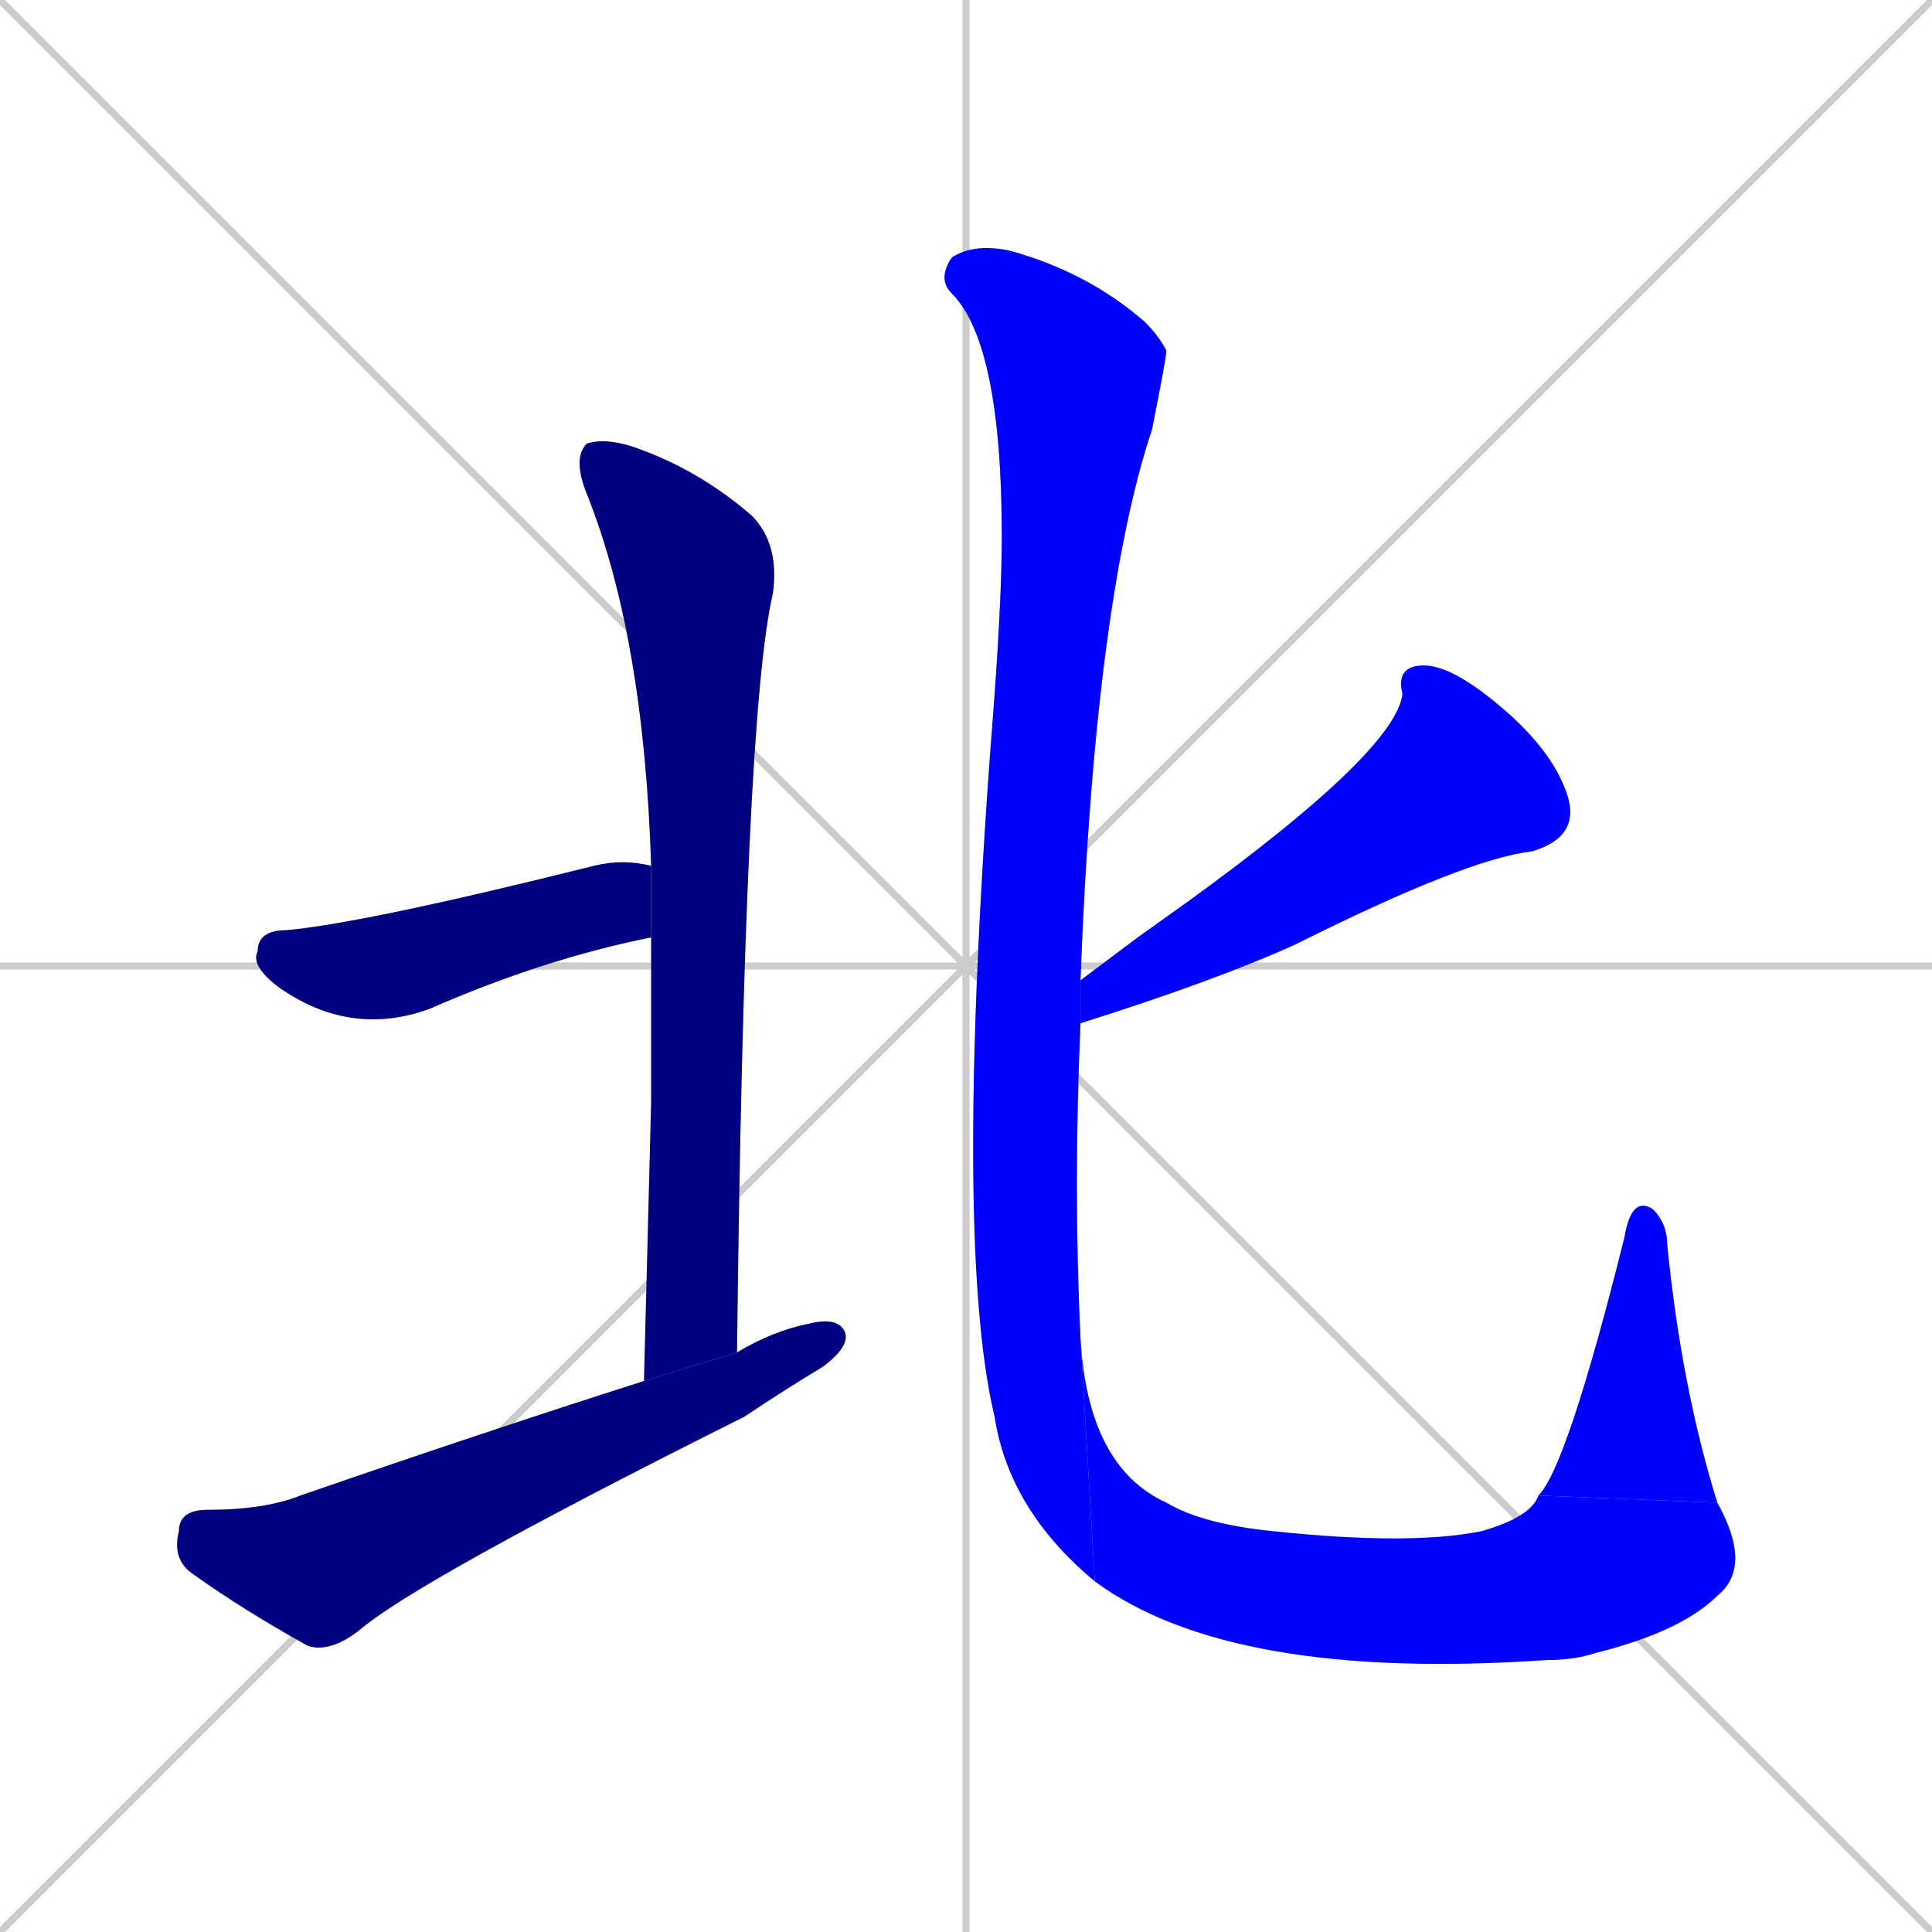 <svg xmlns="http://www.w3.org/2000/svg" xmlns:xlink="http://www.w3.org/1999/xlink" width="270" height="270"><defs><clipPath id="clip-mask-1"><rect x="80" y="61" width="29" height="132"><animate attributeName="y" from="-71" to="61" dur="0.489" begin="0; animate7.end + 1" id="animate1" fill="freeze"/></rect></clipPath><clipPath id="clip-mask-2"><rect x="35" y="120" width="56" height="25"><set attributeName="x" to="-21" begin="0; animate7.end + 1" /><animate attributeName="x" from="-21" to="35" dur="0.207" begin="animate1.end + 0.5" id="animate2" fill="freeze"/></rect></clipPath><clipPath id="clip-mask-3"><rect x="24" y="184" width="95" height="47"><set attributeName="x" to="-71" begin="0; animate7.end + 1" /><animate attributeName="x" from="-71" to="24" dur="0.352" begin="animate2.end + 0.5" id="animate3" fill="freeze"/></rect></clipPath><clipPath id="clip-mask-4"><rect x="151" y="93" width="70" height="50"><set attributeName="x" to="221" begin="0; animate7.end + 1" /><animate attributeName="x" from="221" to="151" dur="0.259" begin="animate3.end + 0.5" id="animate4" fill="freeze"/></rect></clipPath><clipPath id="clip-mask-5"><rect x="131" y="34" width="32" height="187"><set attributeName="y" to="-153" begin="0; animate7.end + 1" /><animate attributeName="y" from="-153" to="34" dur="0.693" begin="animate4.end + 0.5" id="animate5" fill="freeze"/></rect></clipPath><clipPath id="clip-mask-6"><rect x="151" y="187" width="94" height="48"><set attributeName="x" to="57" begin="0; animate7.end + 1" /><animate attributeName="x" from="57" to="151" dur="0.348" begin="animate5.end" id="animate6" fill="freeze"/></rect></clipPath><clipPath id="clip-mask-7"><rect x="215" y="167" width="25" height="43"><set attributeName="y" to="210" begin="0; animate7.end + 1" /><animate attributeName="y" from="210" to="167" dur="0.159" begin="animate6.end" id="animate7" fill="freeze"/></rect></clipPath></defs><path d="M 0 0 L 270 270 M 270 0 L 0 270 M 135 0 L 135 270 M 0 135 L 270 135" stroke="#CCCCCC" /><path d="M 91 154 L 91 131 L 91 121 Q 90 89 82 69 Q 80 64 82 62 Q 85 61 90 63 Q 98 66 105 72 Q 109 76 108 83 Q 104 100 103 189 L 90 193" fill="#CCCCCC"/><path d="M 91 131 Q 76 134 60 141 Q 49 145 39 138 Q 35 135 36 133 Q 36 130 40 130 Q 51 129 83 121 Q 87 120 91 121" fill="#CCCCCC"/><path d="M 103 189 Q 108 186 113 185 Q 117 184 118 186 Q 119 188 115 191 Q 110 194 104 198 Q 58 221 50 228 Q 46 231 43 230 Q 34 225 27 220 Q 24 218 25 214 Q 25 211 29 211 Q 37 211 42 209 Q 68 200 90 193" fill="#CCCCCC"/><path d="M 159 131 L 166 126 Q 195 105 196 97 Q 195 93 199 93 Q 203 93 210 99 Q 217 105 219 111 Q 221 117 214 119 Q 205 120 181 132 Q 170 137 151 143 L 151 137" fill="#CCCCCC"/><path d="M 151 143 Q 150 166 151 187 L 153 221 Q 141 211 139 198 Q 133 173 139 97 Q 140 83 140 75 Q 140 48 133 41 Q 131 39 133 36 Q 136 34 141 35 Q 152 38 160 45 Q 162 47 163 49 Q 163 50 161 60 Q 153 84 151 137" fill="#CCCCCC"/><path d="M 151 187 Q 152 205 163 210 Q 168 213 178 214 Q 197 216 207 214 Q 214 212 215 209 L 240 210 Q 245 219 240 223 Q 235 228 223 231 Q 220 232 216 232 Q 172 235 153 221" fill="#CCCCCC"/><path d="M 215 209 Q 219 205 227 173 Q 228 167 231 169 Q 233 171 233 174 Q 235 194 240 210" fill="#CCCCCC"/><path d="M 91 154 L 91 131 L 91 121 Q 90 89 82 69 Q 80 64 82 62 Q 85 61 90 63 Q 98 66 105 72 Q 109 76 108 83 Q 104 100 103 189 L 90 193" fill="#000080" clip-path="url(#clip-mask-1)" /><path d="M 91 131 Q 76 134 60 141 Q 49 145 39 138 Q 35 135 36 133 Q 36 130 40 130 Q 51 129 83 121 Q 87 120 91 121" fill="#000080" clip-path="url(#clip-mask-2)" /><path d="M 103 189 Q 108 186 113 185 Q 117 184 118 186 Q 119 188 115 191 Q 110 194 104 198 Q 58 221 50 228 Q 46 231 43 230 Q 34 225 27 220 Q 24 218 25 214 Q 25 211 29 211 Q 37 211 42 209 Q 68 200 90 193" fill="#000080" clip-path="url(#clip-mask-3)" /><path d="M 159 131 L 166 126 Q 195 105 196 97 Q 195 93 199 93 Q 203 93 210 99 Q 217 105 219 111 Q 221 117 214 119 Q 205 120 181 132 Q 170 137 151 143 L 151 137" fill="#0000ff" clip-path="url(#clip-mask-4)" /><path d="M 151 143 Q 150 166 151 187 L 153 221 Q 141 211 139 198 Q 133 173 139 97 Q 140 83 140 75 Q 140 48 133 41 Q 131 39 133 36 Q 136 34 141 35 Q 152 38 160 45 Q 162 47 163 49 Q 163 50 161 60 Q 153 84 151 137" fill="#0000ff" clip-path="url(#clip-mask-5)" /><path d="M 151 187 Q 152 205 163 210 Q 168 213 178 214 Q 197 216 207 214 Q 214 212 215 209 L 240 210 Q 245 219 240 223 Q 235 228 223 231 Q 220 232 216 232 Q 172 235 153 221" fill="#0000ff" clip-path="url(#clip-mask-6)" /><path d="M 215 209 Q 219 205 227 173 Q 228 167 231 169 Q 233 171 233 174 Q 235 194 240 210" fill="#0000ff" clip-path="url(#clip-mask-7)" /></svg>